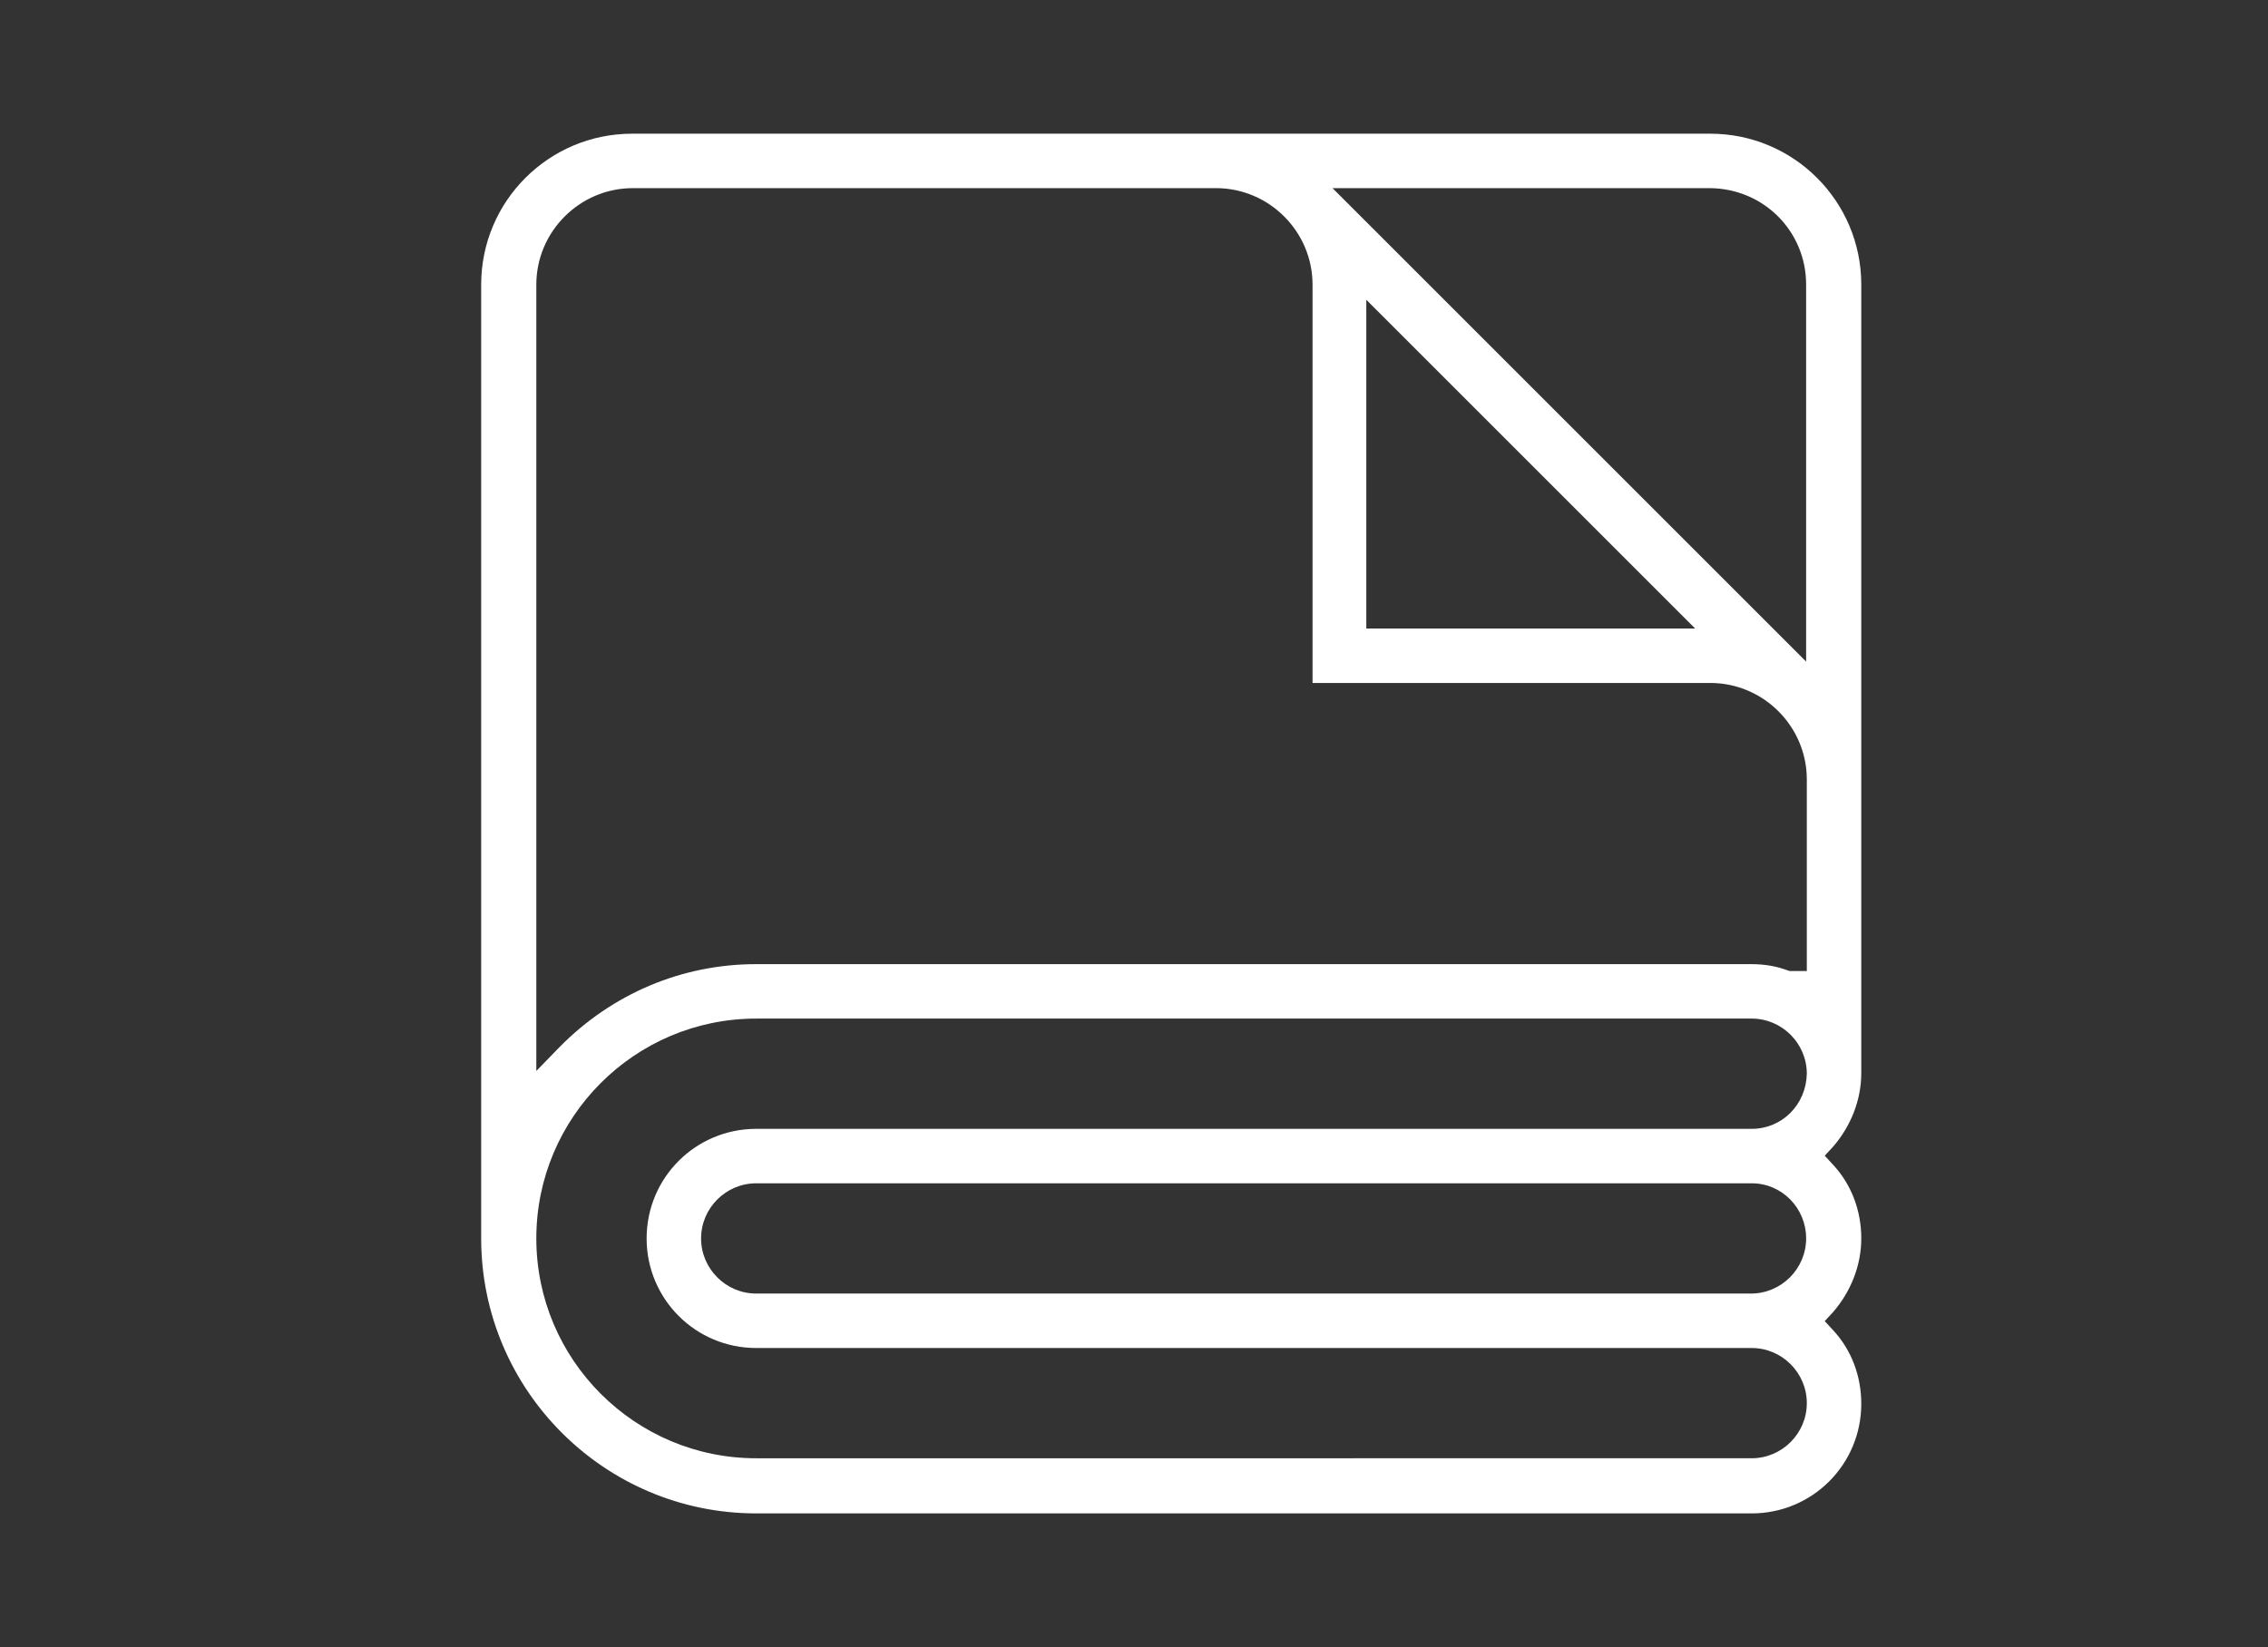 <?xml version="1.0" encoding="utf-8"?>
<!-- Generator: Adobe Illustrator 24.0.2, SVG Export Plug-In . SVG Version: 6.00 Build 0)  -->
<svg version="1.1" id="Warstwa_1" xmlns="http://www.w3.org/2000/svg" xmlns:xlink="http://www.w3.org/1999/xlink" x="0px" y="0px"
	 viewBox="0 0 329 239" style="enable-background:new 0 0 329 239;" xml:space="preserve">
<rect x="0" y="0" width="329" height="239" fill="#333333" stroke="none"/>
<style type="text/css">
	.st0{fill:#FFFFFF;}
</style>
<path class="st0" d="M264.7,167.7l1.2-1.3c2.6-3,4.1-6.8,4.1-10.7V41.3c0-12.1-9.8-21.9-21.9-21.9H91.7c-12.1,0-21.9,9.8-21.9,21.9
	v138.4c0,22,17.9,39.9,39.9,39.9h144.4c8.8,0,15.9-7.1,15.9-15.9c0-4-1.4-7.8-4.1-10.7l-1.2-1.3l1.2-1.3c2.6-3,4.1-6.8,4.1-10.7
	c0-4-1.4-7.8-4.1-10.7L264.7,167.7z M248.1,27.3c7.8,0.1,13.9,6.3,13.9,14V96l-68.7-68.7H248.1z M245.9,91.2h-47.7V43.5L245.9,91.2z
	 M254.1,163.8H109.7c-8.8,0-15.9,7.1-15.9,15.9s7.1,15.9,15.9,15.9h144.4c4.4,0,8,3.6,8,8s-3.6,8-8,8H109.7
	c-17.6,0-31.9-14.3-31.9-31.9s14.3-31.9,31.9-31.9h144.4c4.4,0,8,3.6,8,8C262,160.3,258.5,163.8,254.1,163.8z M262,179.7
	c0,4.4-3.6,8-8,8H109.7c-4.4,0-8-3.6-8-8s3.6-8,8-8h144.4C258.5,171.7,262,175.3,262,179.7z M262.1,140.9h-2.5l-0.3-0.1
	c-1.6-0.6-3.3-0.9-5.3-0.9H109.7c-10.8,0-20.9,4.3-28.5,12l-3.4,3.5V41.3c0-7.7,6.3-14,14-14h84.6c7.7,0,14,6.3,14,14v57.8h57.7
	c7.7,0,14,6.3,14,14V140.9z"/>
</svg>
